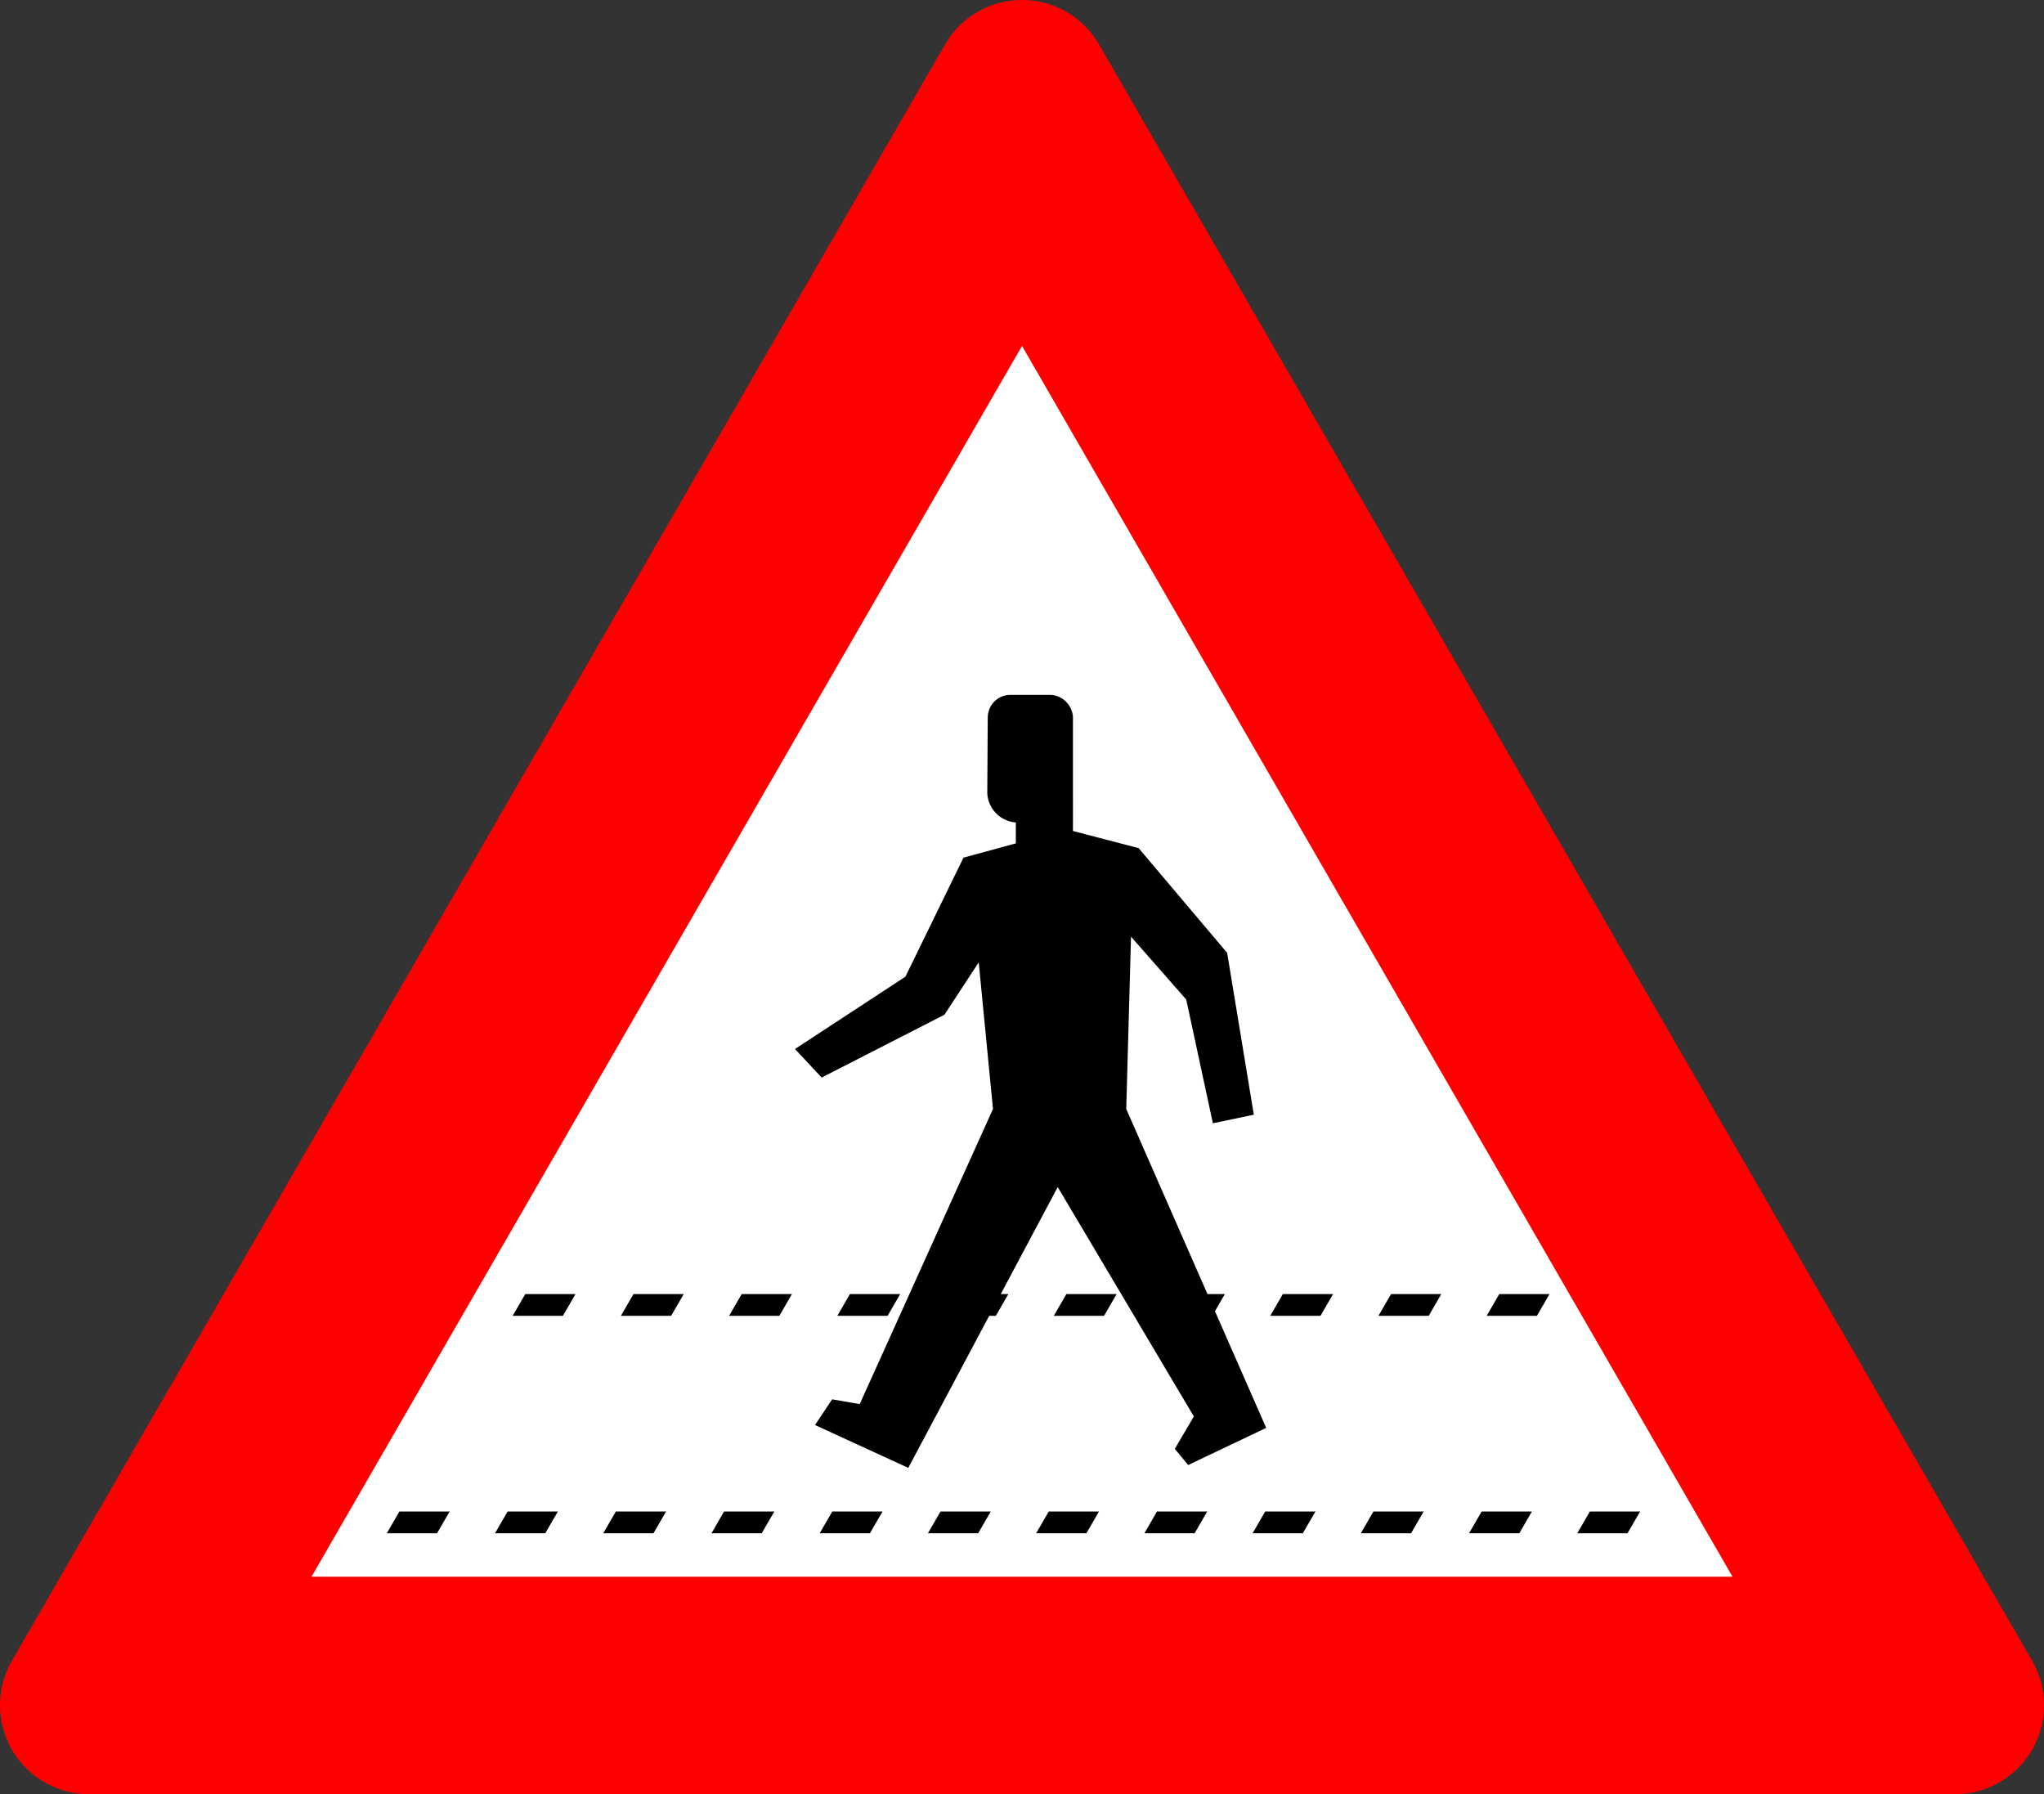 <?xml version="1.0" encoding="UTF-8"?>
<!DOCTYPE svg PUBLIC '-//W3C//DTD SVG 1.0//EN' 'http://www.w3.org/TR/2001/REC-SVG-20010904/DTD/svg10.dtd'>
<svg xmlns:xlink="http://www.w3.org/1999/xlink" xmlns="http://www.w3.org/2000/svg" width="1034.115" height="907.628">
<rect width="100%" height="100%" fill="#333333" stroke="none"/>
<!--Gegenereerd door de SIMaD-toepassing (http://www.dlw.be).-->
<g style="stroke:none;fill-rule:evenodd;" transform="matrix(1,0,0,-1,0,907.628)">
<path d=" M478.09 885.13 L6.029 67.5 A45 45 0 0 1 45 6.3948846218409E-14 L989.12 6.3948846218409E-14 A45 45 0 0 1 1028.091 67.5 L1028.09 67.5 L556.031 885.13 A45 45 0 0 1 478.089 885.13 Z" style="fill:rgb(255,0,0);" />
<path d=" M876.53 110 L517.06 732.63 L157.58 110 Z" style="fill:rgb(255,255,255);" />
<path d=" M434.96 197.33 L421 199.74 L412.33 186.74 L459.52 165.07 L500.47 242 L503.81 242 L510.18 253 L506.32 253 L535.13 307.13 L604 191.07 L594.37 174.7 L601.11 166.51 L640.6 185.29 L614.68 244.35 L619.69 253 L610.89 253 L569.8 346.62 L572.21 433.79 L600.14 402.01 L613.63 339.4 L634.34 343.73 L620.85 425.6 L576.07 478.58 L542.84 487.25 L542.836 545.039 A12.02 12.02 0 0 1 531.758 556.116 L531.76 556.11 L511.053 556.109 A11.44 11.44 0 0 1 499.741 544.797 L499.73 544.79 L499.492 506.507 A15.57 15.57 0 0 1 513.938 491.58 L513.94 491.58 L513.94 480.98 L487.45 473.76 L458.08 413.56 L402.21 376.96 L415.7 362.52 L477.82 394.3 L495.16 420.79 L502.38 346.62 Z" style="fill:rgb(0,0,0);" />
<path d=" M202.07 143 L195.7 132 L221.12 132 L227.49 143 Z" style="fill:rgb(0,0,0);" />
<path d=" M475.84 143 L469.47 132 L494.89 132 L501.26 143 Z" style="fill:rgb(0,0,0);" />
<path d=" M256.82 143 L250.45 132 L275.87 132 L282.24 143 Z" style="fill:rgb(0,0,0);" />
<path d=" M311.57 143 L305.21 132 L330.63 132 L337 143 Z" style="fill:rgb(0,0,0);" />
<path d=" M265.75 253 L259.38 242 L284.8 242 L291.17 253 Z" style="fill:rgb(0,0,0);" />
<path d=" M320.5 253 L314.13 242 L339.55 242 L345.92 253 Z" style="fill:rgb(0,0,0);" />
<path d=" M421.08 143 L414.71 132 L440.13 132 L446.5 143 Z" style="fill:rgb(0,0,0);" />
<path d=" M366.33 143 L359.96 132 L385.38 132 L391.75 143 Z" style="fill:rgb(0,0,0);" />
<path d=" M375.25 253 L368.89 242 L394.31 242 L400.67 253 Z" style="fill:rgb(0,0,0);" />
<path d=" M640.1 143 L633.73 132 L659.15 132 L665.52 143 Z" style="fill:rgb(0,0,0);" />
<path d=" M649.02 253 L642.66 242 L668.08 242 L674.44 253 Z" style="fill:rgb(0,0,0);" />
<path d=" M585.34 143 L578.98 132 L604.4 132 L610.76 143 Z" style="fill:rgb(0,0,0);" />
<path d=" M530.59 143 L524.22 132 L549.64 132 L556.01 143 Z" style="fill:rgb(0,0,0);" />
<path d=" M694.85 143 L688.48 132 L713.9 132 L720.27 143 Z" style="fill:rgb(0,0,0);" />
<path d=" M703.78 253 L697.41 242 L722.83 242 L729.2 253 Z" style="fill:rgb(0,0,0);" />
<path d=" M749.61 143 L743.24 132 L768.66 132 L775.03 143 Z" style="fill:rgb(0,0,0);" />
<path d=" M758.53 253 L752.16 242 L777.58 242 L783.95 253 Z" style="fill:rgb(0,0,0);" />
<path d=" M804.36 143 L797.99 132 L823.41 132 L829.78 143 Z" style="fill:rgb(0,0,0);" />
<path d=" M430.01 253 L423.64 242 L449.06 242 L455.43 253 Z" style="fill:rgb(0,0,0);" />
<path d=" M539.52 253 L533.15 242 L558.57 242 L564.94 253 Z" style="fill:rgb(0,0,0);" />
</g>
</svg>
